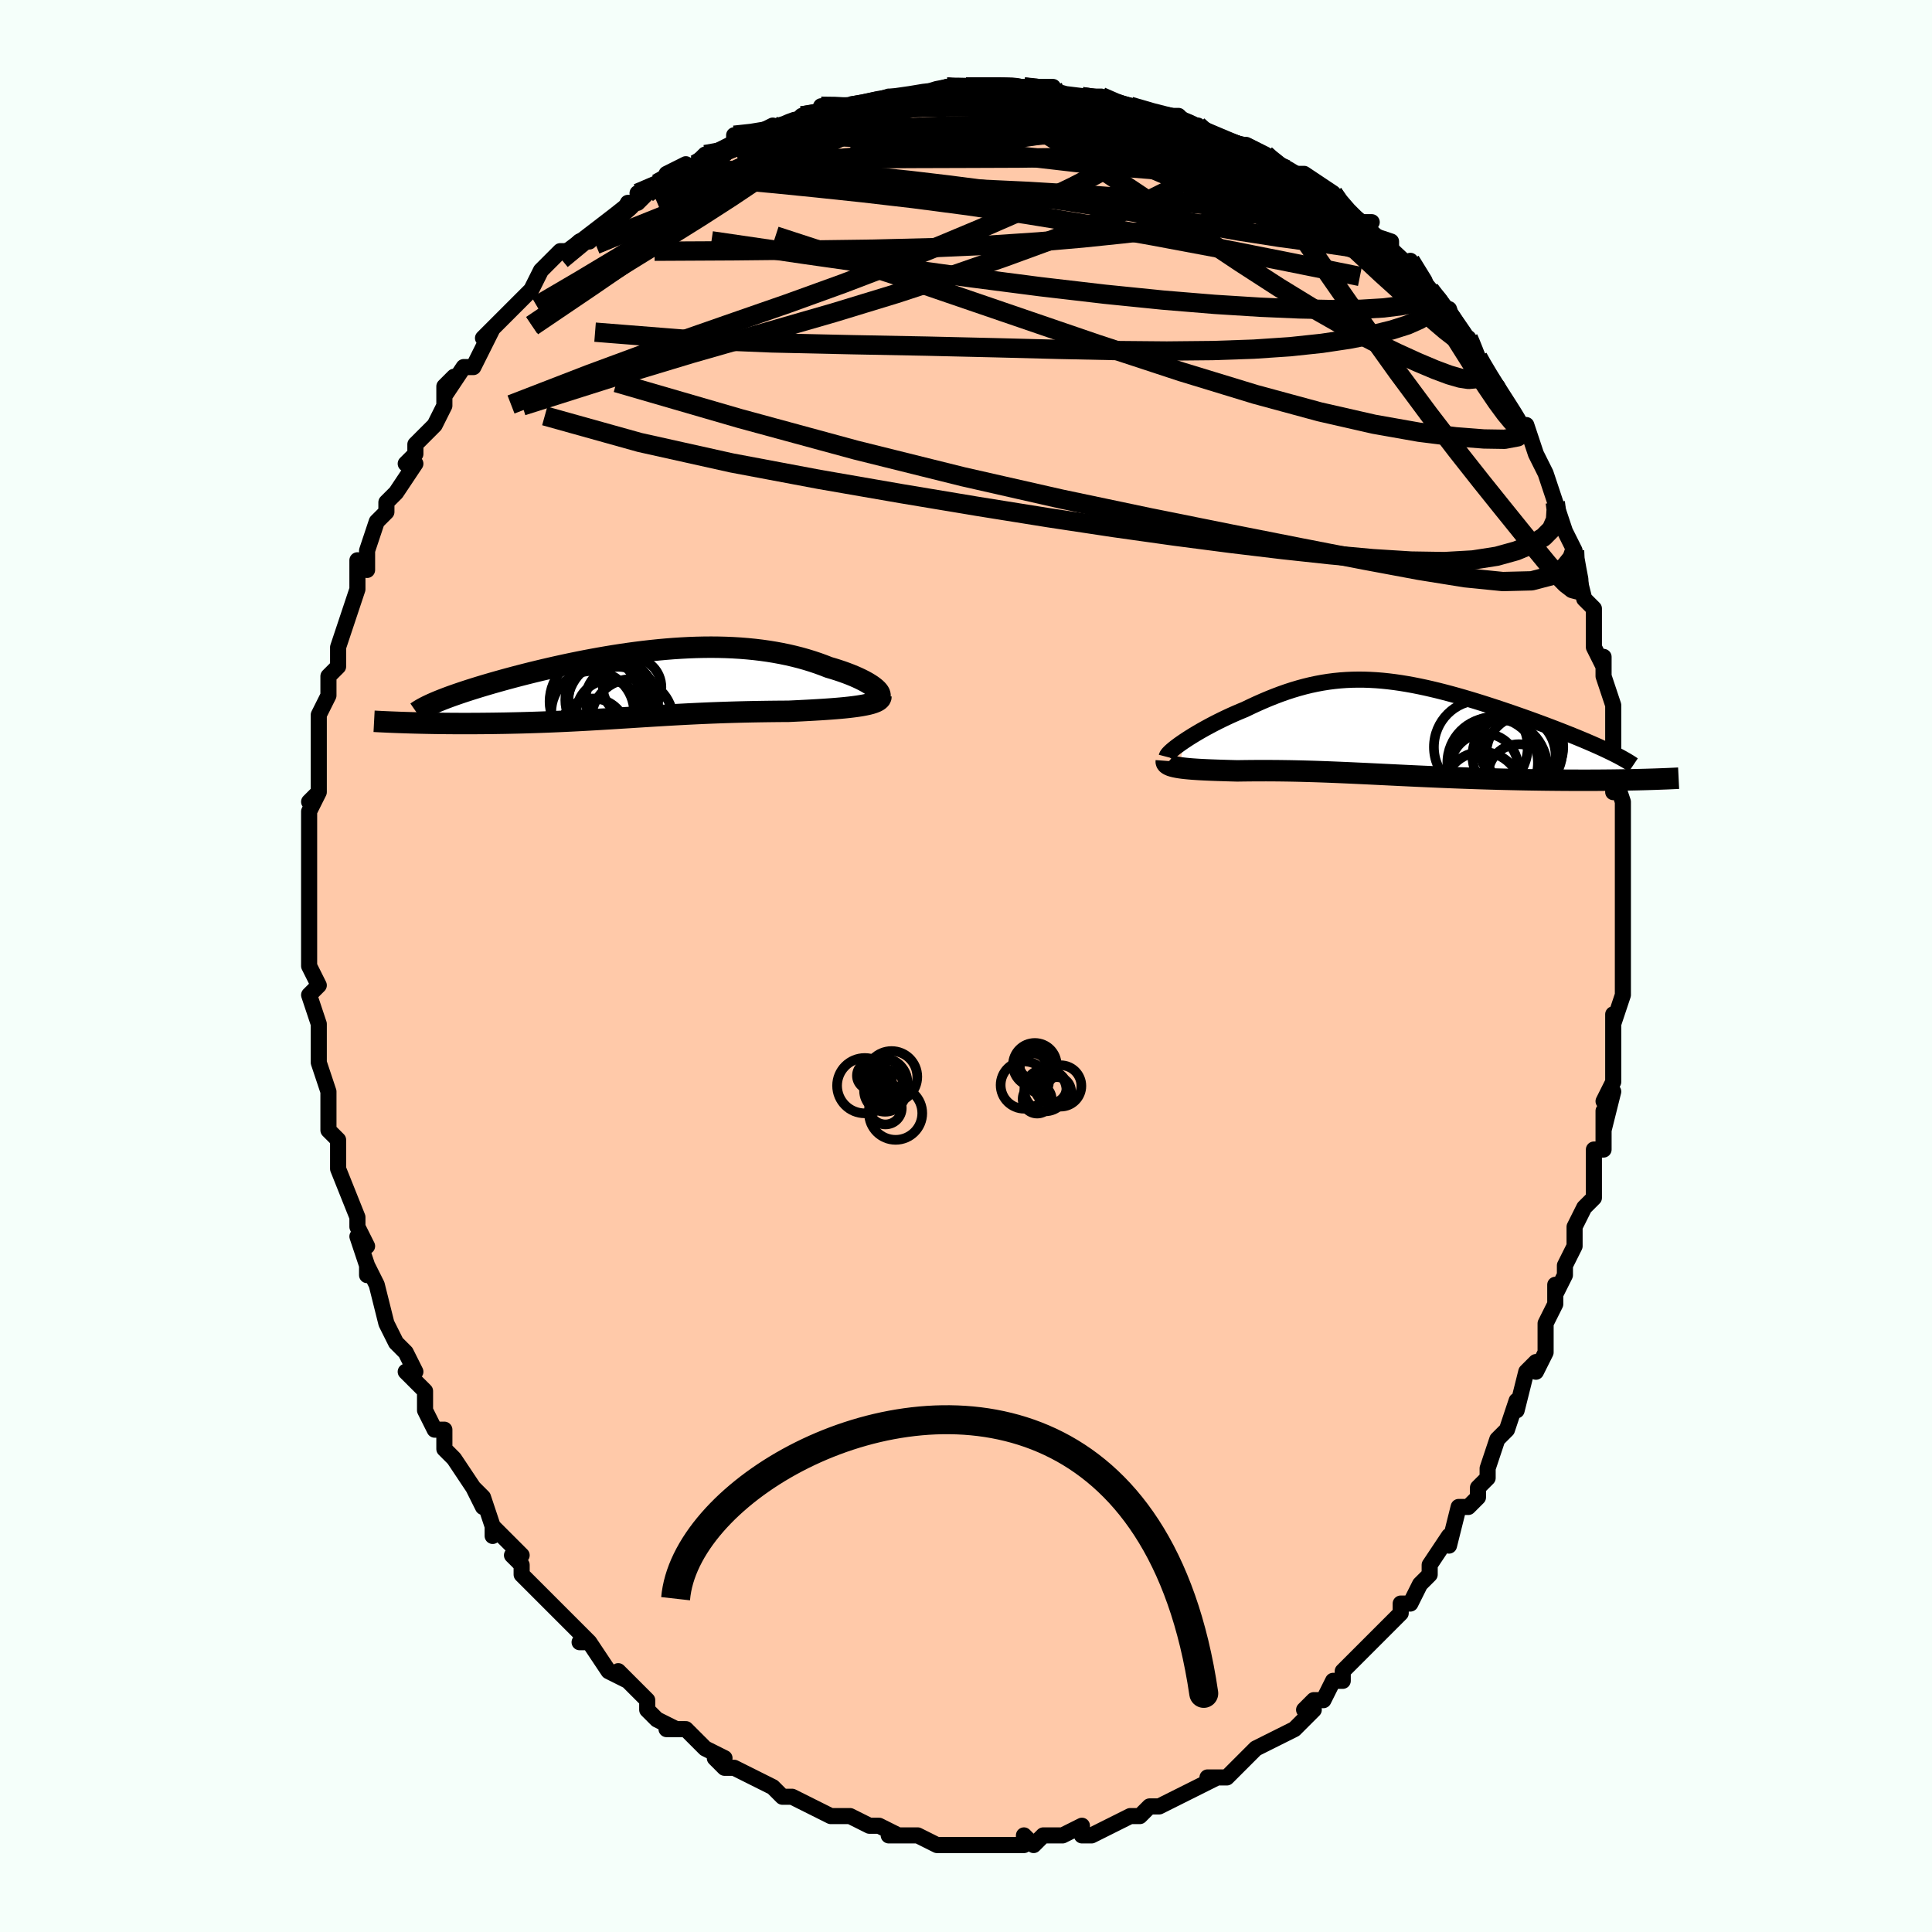 <svg viewBox="-100 -100 200 200" xmlns="http://www.w3.org/2000/svg" width="400" height="400" id="face-svg"><defs><clipPath id="leftEyeClipPath"><polyline points="24.471,0.626,24.313,0.475,24.124,0.32,23.907,0.162,23.662,0.002,23.391,-0.16,23.094,-0.322,22.773,-0.484,22.429,-0.646,22.063,-0.806,21.676,-0.964,21.269,-1.12,20.843,-1.273,20.399,-1.422,19.938,-1.567,19.461,-1.707,18.906,-1.924,18.333,-2.132,17.742,-2.33,17.135,-2.517,16.511,-2.693,15.872,-2.856,15.218,-3.007,14.551,-3.145,13.87,-3.27,13.178,-3.382,12.474,-3.481,11.759,-3.566,11.034,-3.637,10.3,-3.696,9.557,-3.741,8.807,-3.773,8.05,-3.792,7.287,-3.799,6.519,-3.793,5.747,-3.776,4.971,-3.747,4.192,-3.706,3.412,-3.656,2.631,-3.594,1.85,-3.523,1.069,-3.443,0.291,-3.354,-0.486,-3.257,-1.259,-3.152,-2.027,-3.041,-2.791,-2.922,-3.548,-2.797,-4.299,-2.667,-5.042,-2.532,-5.777,-2.393,-6.503,-2.249,-7.218,-2.103,-7.923,-1.953,-8.616,-1.801,-9.298,-1.647,-9.966,-1.492,-10.621,-1.336,-11.262,-1.18,-11.888,-1.023,-12.498,-0.867,-13.094,-0.711,-13.672,-0.556,-14.235,-0.402,-14.78,-0.25,-15.308,-0.1,-15.82,0.049,-16.317,0.196,-16.8,0.343,-17.268,0.488,-17.72,0.631,-18.157,0.773,-18.578,0.913,-18.982,1.051,-19.371,1.187,-19.742,1.32,-20.098,1.452,-20.436,1.582,-20.758,1.709,-21.063,1.833,-23.765,4.03,-23.326,4.042,-22.879,4.053,-22.422,4.063,-21.956,4.072,-21.482,4.081,-21,4.088,-20.509,4.094,-20.011,4.099,-19.506,4.103,-18.994,4.106,-18.476,4.107,-17.951,4.107,-17.421,4.106,-16.885,4.103,-16.342,4.099,-15.79,4.093,-15.23,4.087,-14.661,4.078,-14.086,4.069,-13.504,4.057,-12.917,4.044,-12.324,4.03,-11.727,4.013,-11.126,3.994,-10.522,3.974,-9.915,3.952,-9.304,3.928,-8.692,3.902,-8.077,3.875,-7.461,3.846,-6.843,3.815,-6.224,3.783,-5.603,3.749,-4.981,3.714,-4.358,3.678,-3.733,3.64,-3.107,3.602,-2.479,3.563,-1.85,3.523,-1.218,3.484,-0.584,3.443,0.052,3.403,0.691,3.363,1.334,3.323,1.98,3.284,2.63,3.245,3.284,3.208,3.944,3.171,4.608,3.136,5.278,3.102,5.953,3.069,6.635,3.039,7.322,3.01,8.017,2.984,8.718,2.959,9.426,2.937,10.14,2.917,10.861,2.899,11.588,2.884,12.321,2.871,13.06,2.86,13.803,2.851,14.55,2.844,15.3,2.84,15.876,2.813,16.447,2.785,17.012,2.756,17.57,2.727,18.119,2.695,18.66,2.663,19.19,2.628,19.708,2.591,20.212,2.552,20.702,2.51,21.175,2.465,21.629,2.416,22.063,2.363,22.475,2.307,22.862,2.245"></polyline></clipPath><clipPath id="rightEyeClipPath"><polyline points="-21.605,1.345,-21.281,1.13,-20.937,0.909,-20.575,0.685,-20.196,0.458,-19.802,0.229,-19.394,-0.001,-18.973,-0.23,-18.541,-0.459,-18.098,-0.686,-17.645,-0.91,-17.184,-1.131,-16.715,-1.349,-16.238,-1.561,-15.755,-1.768,-15.266,-1.97,-14.643,-2.27,-14.02,-2.559,-13.397,-2.834,-12.776,-3.097,-12.155,-3.344,-11.537,-3.577,-10.919,-3.794,-10.303,-3.994,-9.688,-4.177,-9.074,-4.344,-8.46,-4.493,-7.847,-4.624,-7.234,-4.738,-6.621,-4.835,-6.007,-4.913,-5.392,-4.975,-4.775,-5.019,-4.158,-5.046,-3.538,-5.057,-2.916,-5.052,-2.292,-5.03,-1.665,-4.994,-1.036,-4.943,-0.404,-4.877,0.231,-4.798,0.868,-4.706,1.508,-4.601,2.15,-4.485,2.794,-4.357,3.44,-4.22,4.087,-4.072,4.736,-3.916,5.385,-3.751,6.034,-3.579,6.683,-3.4,7.331,-3.215,7.977,-3.025,8.621,-2.83,9.261,-2.631,9.897,-2.428,10.529,-2.223,11.154,-2.017,11.773,-1.808,12.384,-1.6,12.986,-1.39,13.579,-1.182,14.161,-0.974,14.731,-0.767,15.288,-0.562,15.832,-0.36,16.364,-0.159,16.886,0.041,17.398,0.239,17.898,0.436,18.388,0.631,18.865,0.824,19.329,1.014,19.781,1.202,20.218,1.388,20.642,1.57,21.051,1.75,21.445,1.927,21.824,2.1,22.188,2.271,25.234,5.304,24.726,5.314,24.207,5.324,23.676,5.333,23.134,5.341,22.58,5.348,22.017,5.353,21.443,5.358,20.859,5.361,20.267,5.363,19.665,5.363,19.055,5.362,18.437,5.36,17.812,5.357,17.18,5.352,16.539,5.346,15.887,5.339,15.225,5.33,14.553,5.32,13.873,5.309,13.186,5.296,12.492,5.281,11.793,5.265,11.088,5.248,10.38,5.229,9.669,5.208,8.956,5.186,8.241,5.162,7.525,5.137,6.809,5.111,6.094,5.084,5.38,5.055,4.668,5.025,3.958,4.994,3.251,4.963,2.547,4.931,1.846,4.898,1.15,4.865,0.457,4.832,-0.231,4.798,-0.914,4.765,-1.593,4.732,-2.267,4.699,-2.936,4.667,-3.6,4.636,-4.26,4.605,-4.915,4.576,-5.565,4.548,-6.211,4.522,-6.852,4.497,-7.489,4.474,-8.122,4.453,-8.752,4.435,-9.378,4.418,-10,4.403,-10.619,4.391,-11.236,4.382,-11.849,4.374,-12.459,4.37,-13.067,4.367,-13.671,4.368,-14.273,4.37,-14.871,4.375,-15.465,4.382,-16.056,4.391,-16.531,4.378,-16.999,4.365,-17.458,4.351,-17.908,4.337,-18.348,4.322,-18.777,4.306,-19.195,4.288,-19.6,4.269,-19.992,4.248,-20.369,4.224,-20.731,4.199,-21.077,4.17,-21.404,4.138,-21.713,4.103,-22.001,4.064"></polyline></clipPath><filter id="fuzzy"><feTurbulence id="turbulence" baseFrequency="0.05" numOctaves="3" type="noise" result="noise"></feTurbulence><feDisplacementMap in="SourceGraphic" in2="noise" scale="2"></feDisplacementMap></filter><linearGradient id="rainbowGradient" x1="0%" y1="0%" x2="100%" y2="0%"><stop offset="0%" style="stop-color: rgb(185, 55, 55);  stop-opacity: 1"></stop><stop offset="50%" style="stop-color: rgb(185, 55, 55);  stop-opacity: 1"></stop><stop offset="100%" style="stop-color: rgb(185, 55, 55);  stop-opacity: 1"></stop></linearGradient></defs><title>That&#39;s an ugly face</title><desc>CREATED BY XUAN TANG, MORE INFO AT TXSTC55.GITHUB.IO</desc><rect x="-100" y="-100" width="100%" height="100%" opacity="1" fill="rgb(245, 255, 250)"></rect><polyline id="faceContour" points="68,2,68,1,68,3,67,6,67,5,67,6,67,10,67,12,66,14,67,13,66,17,66,15,66,19,65,19,65,20,65,21,65,24,64,25,63,27,63,28,63,29,62,31,62,32,61,34,61,33,61,35,60,37,60,40,59,42,59,41,58,42,57,46,57,46,57,45,56,48,55,49,54,52,54,52,54,53,53,54,53,55,52,56,51,56,50,60,50,59,50,59,48,62,48,63,47,64,46,66,45,66,45,67,43,69,43,69,43,69,41,71,42,70,39,73,39,74,38,74,37,76,36,76,35,77,36,77,35,78,34,79,32,80,32,80,30,81,29,82,30,81,28,83,27,84,25,84,25,84,26,84,24,85,22,86,22,86,20,87,19,87,18,88,17,88,17,88,17,88,15,89,15,89,13,90,12,90,12,89,10,90,10,90,8,90,7,91,6,90,6,91,3,91,2,91,1,91,3,91,0,91,-1,91,0,91,-3,91,-5,90,-6,90,-6,90,-8,90,-7,90,-9,89,-10,89,-10,89,-12,88,-14,88,-14,88,-14,88,-16,87,-16,87,-18,86,-19,86,-20,85,-20,85,-22,84,-22,84,-24,83,-25,83,-26,82,-25,82,-27,81,-28,80,-29,79,-31,79,-30,79,-32,78,-33,77,-33,76,-34,75,-36,73,-35,74,-37,73,-37,73,-39,70,-40,70,-39,70,-42,67,-42,67,-43,66,-42,67,-43,66,-46,63,-46,62,-47,61,-46,61,-49,58,-49,59,-49,58,-50,55,-51,54,-50,56,-51,54,-51,54,-53,51,-54,50,-54,48,-55,48,-56,46,-56,44,-58,42,-57,42,-58,40,-59,39,-59,39,-60,37,-60,37,-60,37,-61,33,-62,31,-62,32,-62,31,-63,28,-62,29,-63,27,-63,26,-65,21,-65,21,-65,20,-65,18,-66,17,-66,15,-66,15,-66,16,-66,13,-67,10,-67,10,-67,9,-67,6,-67,6,-68,3,-67,2,-68,0,-68,-1,-68,0,-68,-3,-68,-6,-68,-7,-68,-7,-68,-9,-68,-10,-68,-11,-68,-12,-68,-12,-68,-16,-67,-18,-68,-17,-67,-18,-67,-19,-67,-22,-67,-24,-67,-24,-67,-24,-67,-26,-66,-28,-66,-30,-65,-31,-65,-33,-65,-33,-65,-33,-64,-36,-63,-39,-63,-39,-63,-41,-63,-42,-62,-41,-62,-43,-61,-46,-61,-46,-60,-47,-60,-48,-59,-49,-57,-52,-58,-52,-57,-53,-57,-54,-56,-55,-55,-56,-54,-58,-54,-60,-53,-61,-54,-59,-52,-62,-51,-62,-50,-64,-49,-66,-50,-65,-48,-67,-48,-67,-47,-68,-46,-69,-45,-70,-44,-72,-42,-74,-41,-74,-41,-74,-40,-75,-39,-75,-37,-77,-37,-77,-36,-77,-35,-79,-34,-79,-33,-80,-34,-80,-32,-81,-29,-83,-31,-82,-27,-83,-28,-83,-27,-84,-25,-84,-24,-85,-24,-86,-22,-86,-20,-87,-20,-86,-18,-87,-17,-88,-15,-88,-15,-89,-13,-89,-12,-89,-12,-89,-11,-89,-8,-90,-8,-90,-5,-90,-6,-90,-5,-90,-2,-91,-2,-91,0,-91,1,-91,0,-91,3,-91,5,-91,5,-91,6,-91,7,-91,9,-91,9,-90,9,-90,13,-90,12,-90,14,-90,16,-89,17,-89,16,-89,17,-89,20,-88,21,-88,22,-88,23,-87,24,-87,25,-86,25,-86,27,-85,28,-85,29,-85,31,-84,31,-84,32,-83,34,-82,34,-82,35,-82,38,-80,38,-80,38,-80,39,-78,40,-77,42,-77,41,-76,44,-75,44,-75,44,-74,46,-72,46,-73,48,-70,49,-69,49,-68,50,-68,50,-68,51,-65,52,-65,52,-65,53,-63,53,-63,54,-61,56,-58,55,-60,56,-58,57,-56,58,-56,59,-53,59,-53,59,-53,60,-51,61,-48,61,-48,62,-45,62,-45,63,-43,63,-42,63,-42,64,-38,65,-37,65,-36,65,-34,65,-35,65,-33,66,-31,66,-32,66,-30,67,-27,67,-26,67,-25,67,-23,67,-23,67,-18,67,-20,68,-17,68,-15,68,-14,68,-13,68,-12,68,-10,68,-9,68,-6,68,-8,68,-4,68,-3,68,-2,68,2,68,1" fill="#ffc9a9" stroke="black" stroke-width="1.667" stroke-linejoin="round" filter="url(#fuzzy)"></polyline><g transform="translate(44.139 -24.59)"><polyline id="rightCountour" points="-21.605,1.345,-21.281,1.13,-20.937,0.909,-20.575,0.685,-20.196,0.458,-19.802,0.229,-19.394,-0.001,-18.973,-0.23,-18.541,-0.459,-18.098,-0.686,-17.645,-0.91,-17.184,-1.131,-16.715,-1.349,-16.238,-1.561,-15.755,-1.768,-15.266,-1.97,-14.643,-2.27,-14.02,-2.559,-13.397,-2.834,-12.776,-3.097,-12.155,-3.344,-11.537,-3.577,-10.919,-3.794,-10.303,-3.994,-9.688,-4.177,-9.074,-4.344,-8.46,-4.493,-7.847,-4.624,-7.234,-4.738,-6.621,-4.835,-6.007,-4.913,-5.392,-4.975,-4.775,-5.019,-4.158,-5.046,-3.538,-5.057,-2.916,-5.052,-2.292,-5.03,-1.665,-4.994,-1.036,-4.943,-0.404,-4.877,0.231,-4.798,0.868,-4.706,1.508,-4.601,2.15,-4.485,2.794,-4.357,3.44,-4.22,4.087,-4.072,4.736,-3.916,5.385,-3.751,6.034,-3.579,6.683,-3.4,7.331,-3.215,7.977,-3.025,8.621,-2.83,9.261,-2.631,9.897,-2.428,10.529,-2.223,11.154,-2.017,11.773,-1.808,12.384,-1.6,12.986,-1.39,13.579,-1.182,14.161,-0.974,14.731,-0.767,15.288,-0.562,15.832,-0.36,16.364,-0.159,16.886,0.041,17.398,0.239,17.898,0.436,18.388,0.631,18.865,0.824,19.329,1.014,19.781,1.202,20.218,1.388,20.642,1.57,21.051,1.75,21.445,1.927,21.824,2.1,22.188,2.271,25.234,5.304,24.726,5.314,24.207,5.324,23.676,5.333,23.134,5.341,22.58,5.348,22.017,5.353,21.443,5.358,20.859,5.361,20.267,5.363,19.665,5.363,19.055,5.362,18.437,5.36,17.812,5.357,17.18,5.352,16.539,5.346,15.887,5.339,15.225,5.33,14.553,5.32,13.873,5.309,13.186,5.296,12.492,5.281,11.793,5.265,11.088,5.248,10.38,5.229,9.669,5.208,8.956,5.186,8.241,5.162,7.525,5.137,6.809,5.111,6.094,5.084,5.38,5.055,4.668,5.025,3.958,4.994,3.251,4.963,2.547,4.931,1.846,4.898,1.15,4.865,0.457,4.832,-0.231,4.798,-0.914,4.765,-1.593,4.732,-2.267,4.699,-2.936,4.667,-3.6,4.636,-4.26,4.605,-4.915,4.576,-5.565,4.548,-6.211,4.522,-6.852,4.497,-7.489,4.474,-8.122,4.453,-8.752,4.435,-9.378,4.418,-10,4.403,-10.619,4.391,-11.236,4.382,-11.849,4.374,-12.459,4.37,-13.067,4.367,-13.671,4.368,-14.273,4.37,-14.871,4.375,-15.465,4.382,-16.056,4.391,-16.531,4.378,-16.999,4.365,-17.458,4.351,-17.908,4.337,-18.348,4.322,-18.777,4.306,-19.195,4.288,-19.6,4.269,-19.992,4.248,-20.369,4.224,-20.731,4.199,-21.077,4.17,-21.404,4.138,-21.713,4.103,-22.001,4.064" fill="white" stroke="white" stroke-width="0" stroke-linejoin="round" filter="url(#fuzzy)"></polyline></g><g transform="translate(-33.672 -29.206)"><polyline id="leftCountour" points="24.471,0.626,24.313,0.475,24.124,0.32,23.907,0.162,23.662,0.002,23.391,-0.16,23.094,-0.322,22.773,-0.484,22.429,-0.646,22.063,-0.806,21.676,-0.964,21.269,-1.12,20.843,-1.273,20.399,-1.422,19.938,-1.567,19.461,-1.707,18.906,-1.924,18.333,-2.132,17.742,-2.33,17.135,-2.517,16.511,-2.693,15.872,-2.856,15.218,-3.007,14.551,-3.145,13.87,-3.27,13.178,-3.382,12.474,-3.481,11.759,-3.566,11.034,-3.637,10.3,-3.696,9.557,-3.741,8.807,-3.773,8.05,-3.792,7.287,-3.799,6.519,-3.793,5.747,-3.776,4.971,-3.747,4.192,-3.706,3.412,-3.656,2.631,-3.594,1.85,-3.523,1.069,-3.443,0.291,-3.354,-0.486,-3.257,-1.259,-3.152,-2.027,-3.041,-2.791,-2.922,-3.548,-2.797,-4.299,-2.667,-5.042,-2.532,-5.777,-2.393,-6.503,-2.249,-7.218,-2.103,-7.923,-1.953,-8.616,-1.801,-9.298,-1.647,-9.966,-1.492,-10.621,-1.336,-11.262,-1.18,-11.888,-1.023,-12.498,-0.867,-13.094,-0.711,-13.672,-0.556,-14.235,-0.402,-14.78,-0.25,-15.308,-0.1,-15.82,0.049,-16.317,0.196,-16.8,0.343,-17.268,0.488,-17.72,0.631,-18.157,0.773,-18.578,0.913,-18.982,1.051,-19.371,1.187,-19.742,1.32,-20.098,1.452,-20.436,1.582,-20.758,1.709,-21.063,1.833,-23.765,4.03,-23.326,4.042,-22.879,4.053,-22.422,4.063,-21.956,4.072,-21.482,4.081,-21,4.088,-20.509,4.094,-20.011,4.099,-19.506,4.103,-18.994,4.106,-18.476,4.107,-17.951,4.107,-17.421,4.106,-16.885,4.103,-16.342,4.099,-15.79,4.093,-15.23,4.087,-14.661,4.078,-14.086,4.069,-13.504,4.057,-12.917,4.044,-12.324,4.03,-11.727,4.013,-11.126,3.994,-10.522,3.974,-9.915,3.952,-9.304,3.928,-8.692,3.902,-8.077,3.875,-7.461,3.846,-6.843,3.815,-6.224,3.783,-5.603,3.749,-4.981,3.714,-4.358,3.678,-3.733,3.64,-3.107,3.602,-2.479,3.563,-1.85,3.523,-1.218,3.484,-0.584,3.443,0.052,3.403,0.691,3.363,1.334,3.323,1.98,3.284,2.63,3.245,3.284,3.208,3.944,3.171,4.608,3.136,5.278,3.102,5.953,3.069,6.635,3.039,7.322,3.01,8.017,2.984,8.718,2.959,9.426,2.937,10.14,2.917,10.861,2.899,11.588,2.884,12.321,2.871,13.06,2.86,13.803,2.851,14.55,2.844,15.3,2.84,15.876,2.813,16.447,2.785,17.012,2.756,17.57,2.727,18.119,2.695,18.66,2.663,19.19,2.628,19.708,2.591,20.212,2.552,20.702,2.51,21.175,2.465,21.629,2.416,22.063,2.363,22.475,2.307,22.862,2.245" fill="white" stroke="white" stroke-width="0" stroke-linejoin="round" filter="url(#fuzzy)"></polyline></g><g transform="translate(44.139 -24.59)"><polyline id="rightUpper" points="-23.371,2.934,-23.347,2.843,-23.283,2.733,-23.181,2.605,-23.044,2.461,-22.874,2.303,-22.674,2.131,-22.445,1.949,-22.189,1.756,-21.909,1.554,-21.605,1.345,-21.281,1.13,-20.937,0.909,-20.575,0.685,-20.196,0.458,-19.802,0.229,-19.394,-0.001,-18.973,-0.23,-18.541,-0.459,-18.098,-0.686,-17.645,-0.91,-17.184,-1.131,-16.715,-1.349,-16.238,-1.561,-15.755,-1.768,-15.266,-1.97,-14.643,-2.27,-14.02,-2.559,-13.397,-2.834,-12.776,-3.097,-12.155,-3.344,-11.537,-3.577,-10.919,-3.794,-10.303,-3.994,-9.688,-4.177,-9.074,-4.344,-8.46,-4.493,-7.847,-4.624,-7.234,-4.738,-6.621,-4.835,-6.007,-4.913,-5.392,-4.975,-4.775,-5.019,-4.158,-5.046,-3.538,-5.057,-2.916,-5.052,-2.292,-5.03,-1.665,-4.994,-1.036,-4.943,-0.404,-4.877,0.231,-4.798,0.868,-4.706,1.508,-4.601,2.15,-4.485,2.794,-4.357,3.44,-4.22,4.087,-4.072,4.736,-3.916,5.385,-3.751,6.034,-3.579,6.683,-3.4,7.331,-3.215,7.977,-3.025,8.621,-2.83,9.261,-2.631,9.897,-2.428,10.529,-2.223,11.154,-2.017,11.773,-1.808,12.384,-1.6,12.986,-1.39,13.579,-1.182,14.161,-0.974,14.731,-0.767,15.288,-0.562,15.832,-0.36,16.364,-0.159,16.886,0.041,17.398,0.239,17.898,0.436,18.388,0.631,18.865,0.824,19.329,1.014,19.781,1.202,20.218,1.388,20.642,1.57,21.051,1.75,21.445,1.927,21.824,2.1,22.188,2.271,22.536,2.438,22.868,2.601,23.183,2.762,23.483,2.918,23.766,3.072,24.033,3.222,24.284,3.368,24.519,3.511,24.738,3.651,24.942,3.788" fill="none" stroke="black" stroke-width="1.667" stroke-linejoin="round" filter="url(#fuzzy)"></polyline><polyline id="rightLower" points="-23.402,3.357,-23.41,3.461,-23.38,3.556,-23.314,3.643,-23.214,3.722,-23.081,3.794,-22.919,3.859,-22.728,3.918,-22.51,3.972,-22.267,4.02,-22.001,4.064,-21.713,4.103,-21.404,4.138,-21.077,4.17,-20.731,4.199,-20.369,4.224,-19.992,4.248,-19.6,4.269,-19.195,4.288,-18.777,4.306,-18.348,4.322,-17.908,4.337,-17.458,4.351,-16.999,4.365,-16.531,4.378,-16.056,4.391,-15.465,4.382,-14.871,4.375,-14.273,4.37,-13.671,4.368,-13.067,4.367,-12.459,4.37,-11.849,4.374,-11.236,4.382,-10.619,4.391,-10,4.403,-9.378,4.418,-8.752,4.435,-8.122,4.453,-7.489,4.474,-6.852,4.497,-6.211,4.522,-5.565,4.548,-4.915,4.576,-4.26,4.605,-3.6,4.636,-2.936,4.667,-2.267,4.699,-1.593,4.732,-0.914,4.765,-0.231,4.798,0.457,4.832,1.15,4.865,1.846,4.898,2.547,4.931,3.251,4.963,3.958,4.994,4.668,5.025,5.38,5.055,6.094,5.084,6.809,5.111,7.525,5.137,8.241,5.162,8.956,5.186,9.669,5.208,10.38,5.229,11.088,5.248,11.793,5.265,12.492,5.281,13.186,5.296,13.873,5.309,14.553,5.32,15.225,5.33,15.887,5.339,16.539,5.346,17.18,5.352,17.812,5.357,18.437,5.36,19.055,5.362,19.665,5.363,20.267,5.363,20.859,5.361,21.443,5.358,22.017,5.353,22.58,5.348,23.134,5.341,23.676,5.333,24.207,5.324,24.726,5.314,25.234,5.304,25.729,5.292,26.213,5.279,26.684,5.265,27.142,5.251,27.588,5.235,28.022,5.219,28.442,5.203,28.851,5.185,29.247,5.167,29.631,5.148" fill="none" stroke="black" stroke-width="2.222" stroke-linejoin="round" filter="url(#fuzzy)"></polyline><!--[--><circle r="4.033" cx="9.299" cy="6.458" stroke="black" fill="none" stroke-width="1" filter="url(#fuzzy)" clip-path="url(#rightEyeClipPath)"></circle><circle r="4.307" cx="12.591" cy="2.831" stroke="black" fill="none" stroke-width="1" filter="url(#fuzzy)" clip-path="url(#rightEyeClipPath)"></circle><circle r="3.495" cx="9.51" cy="4.022" stroke="black" fill="none" stroke-width="1" filter="url(#fuzzy)" clip-path="url(#rightEyeClipPath)"></circle><circle r="3.913" cx="13.648" cy="2.558" stroke="black" fill="none" stroke-width="1" filter="url(#fuzzy)" clip-path="url(#rightEyeClipPath)"></circle><circle r="4.733" cx="10.697" cy="3.495" stroke="black" fill="none" stroke-width="1" filter="url(#fuzzy)" clip-path="url(#rightEyeClipPath)"></circle><circle r="4.329" cx="13.36" cy="1.924" stroke="black" fill="none" stroke-width="1" filter="url(#fuzzy)" clip-path="url(#rightEyeClipPath)"></circle><circle r="4.688" cx="10.378" cy="3.556" stroke="black" fill="none" stroke-width="1" filter="url(#fuzzy)" clip-path="url(#rightEyeClipPath)"></circle><circle r="4.982" cx="11.043" cy="4.085" stroke="black" fill="none" stroke-width="1" filter="url(#fuzzy)" clip-path="url(#rightEyeClipPath)"></circle><circle r="4.856" cx="9.155" cy="1.926" stroke="black" fill="none" stroke-width="1" filter="url(#fuzzy)" clip-path="url(#rightEyeClipPath)"></circle><circle r="3.182" cx="13.086" cy="4.813" stroke="black" fill="none" stroke-width="1" filter="url(#fuzzy)" clip-path="url(#rightEyeClipPath)"></circle><!--]--></g><g transform="translate(-33.672 -29.206)"><polyline id="leftUpper" points="24.059,1.688,24.287,1.636,24.469,1.568,24.607,1.487,24.702,1.392,24.756,1.286,24.771,1.17,24.749,1.045,24.69,0.912,24.597,0.772,24.471,0.626,24.313,0.475,24.124,0.32,23.907,0.162,23.662,0.002,23.391,-0.16,23.094,-0.322,22.773,-0.484,22.429,-0.646,22.063,-0.806,21.676,-0.964,21.269,-1.12,20.843,-1.273,20.399,-1.422,19.938,-1.567,19.461,-1.707,18.906,-1.924,18.333,-2.132,17.742,-2.33,17.135,-2.517,16.511,-2.693,15.872,-2.856,15.218,-3.007,14.551,-3.145,13.87,-3.27,13.178,-3.382,12.474,-3.481,11.759,-3.566,11.034,-3.637,10.3,-3.696,9.557,-3.741,8.807,-3.773,8.05,-3.792,7.287,-3.799,6.519,-3.793,5.747,-3.776,4.971,-3.747,4.192,-3.706,3.412,-3.656,2.631,-3.594,1.85,-3.523,1.069,-3.443,0.291,-3.354,-0.486,-3.257,-1.259,-3.152,-2.027,-3.041,-2.791,-2.922,-3.548,-2.797,-4.299,-2.667,-5.042,-2.532,-5.777,-2.393,-6.503,-2.249,-7.218,-2.103,-7.923,-1.953,-8.616,-1.801,-9.298,-1.647,-9.966,-1.492,-10.621,-1.336,-11.262,-1.18,-11.888,-1.023,-12.498,-0.867,-13.094,-0.711,-13.672,-0.556,-14.235,-0.402,-14.78,-0.25,-15.308,-0.1,-15.82,0.049,-16.317,0.196,-16.8,0.343,-17.268,0.488,-17.72,0.631,-18.157,0.773,-18.578,0.913,-18.982,1.051,-19.371,1.187,-19.742,1.32,-20.098,1.452,-20.436,1.582,-20.758,1.709,-21.063,1.833,-21.352,1.956,-21.624,2.076,-21.879,2.193,-22.117,2.308,-22.339,2.421,-22.545,2.531,-22.735,2.639,-22.909,2.745,-23.068,2.848,-23.212,2.948" fill="none" stroke="black" stroke-width="2.222" stroke-linejoin="round" filter="url(#fuzzy)"></polyline><polyline id="leftLower" points="24.862,1.259,24.857,1.397,24.801,1.524,24.696,1.641,24.546,1.75,24.355,1.85,24.124,1.942,23.857,2.028,23.556,2.106,23.223,2.178,22.862,2.245,22.475,2.307,22.063,2.363,21.629,2.416,21.175,2.465,20.702,2.51,20.212,2.552,19.708,2.591,19.19,2.628,18.66,2.663,18.119,2.695,17.57,2.727,17.012,2.756,16.447,2.785,15.876,2.813,15.3,2.84,14.55,2.844,13.803,2.851,13.06,2.86,12.321,2.871,11.588,2.884,10.861,2.899,10.14,2.917,9.426,2.937,8.718,2.959,8.017,2.984,7.322,3.01,6.635,3.039,5.953,3.069,5.278,3.102,4.608,3.136,3.944,3.171,3.284,3.208,2.63,3.245,1.98,3.284,1.334,3.323,0.691,3.363,0.052,3.403,-0.584,3.443,-1.218,3.484,-1.85,3.523,-2.479,3.563,-3.107,3.602,-3.733,3.64,-4.358,3.678,-4.981,3.714,-5.603,3.749,-6.224,3.783,-6.843,3.815,-7.461,3.846,-8.077,3.875,-8.692,3.902,-9.304,3.928,-9.915,3.952,-10.522,3.974,-11.126,3.994,-11.727,4.013,-12.324,4.03,-12.917,4.044,-13.504,4.057,-14.086,4.069,-14.661,4.078,-15.23,4.087,-15.79,4.093,-16.342,4.099,-16.885,4.103,-17.421,4.106,-17.951,4.107,-18.476,4.107,-18.994,4.106,-19.506,4.103,-20.011,4.099,-20.509,4.094,-21,4.088,-21.482,4.081,-21.956,4.072,-22.422,4.063,-22.879,4.053,-23.326,4.042,-23.765,4.03,-24.193,4.017,-24.612,4.003,-25.021,3.989,-25.42,3.974,-25.809,3.959,-26.188,3.943,-26.556,3.926,-26.915,3.909,-27.264,3.892,-27.603,3.874" fill="none" stroke="black" stroke-width="2.222" stroke-linejoin="round" filter="url(#fuzzy)"></polyline><!--[--><circle r="4.697" cx="-2.895" cy="2.194" stroke="black" fill="none" stroke-width="1" filter="url(#fuzzy)" clip-path="url(#leftEyeClipPath)"></circle><circle r="4.741" cx="-4.693" cy="1.826" stroke="black" fill="none" stroke-width="1" filter="url(#fuzzy)" clip-path="url(#leftEyeClipPath)"></circle><circle r="4.286" cx="-4.977" cy="2.943" stroke="black" fill="none" stroke-width="1" filter="url(#fuzzy)" clip-path="url(#leftEyeClipPath)"></circle><circle r="4.186" cx="-3.621" cy="1.676" stroke="black" fill="none" stroke-width="1" filter="url(#fuzzy)" clip-path="url(#leftEyeClipPath)"></circle><circle r="3.027" cx="-0.888" cy="0.346" stroke="black" fill="none" stroke-width="1" filter="url(#fuzzy)" clip-path="url(#leftEyeClipPath)"></circle><circle r="3.359" cx="-3.301" cy="2.99" stroke="black" fill="none" stroke-width="1" filter="url(#fuzzy)" clip-path="url(#leftEyeClipPath)"></circle><circle r="4.238" cx="-0.889" cy="3.73" stroke="black" fill="none" stroke-width="1" filter="url(#fuzzy)" clip-path="url(#leftEyeClipPath)"></circle><circle r="3.392" cx="-2.323" cy="1.622" stroke="black" fill="none" stroke-width="1" filter="url(#fuzzy)" clip-path="url(#leftEyeClipPath)"></circle><circle r="3.492" cx="-4.936" cy="5.006" stroke="black" fill="none" stroke-width="1" filter="url(#fuzzy)" clip-path="url(#leftEyeClipPath)"></circle><circle r="4.459" cx="-3.019" cy="1.679" stroke="black" fill="none" stroke-width="1" filter="url(#fuzzy)" clip-path="url(#leftEyeClipPath)"></circle><!--]--></g><g id="hairs"><!--[--><polyline points="16,-89,16.439,-88.997,16.74,-88.931,17.301,-88.779,17.923,-88.591,18.309,-88.416,18.272,-88.273,17.745,-88.167,16.71,-88.106,15.149,-88.103,13.023,-88.164,10.294,-88.293,6.944,-88.503,2.987,-88.829,-1.68,-89.318" fill="none" stroke="rgb(0, 0, 0)" stroke-width="2" stroke-linejoin="round" filter="url(#fuzzy)"></polyline><polyline points="24,-87,24.771,-86.311,25.604,-85.836,26.56,-85.46,27.505,-85.159,28.316,-84.905,28.906,-84.679,29.221,-84.492,29.231,-84.37,28.923,-84.352,28.292,-84.463,27.324,-84.716,25.954,-85.127,24.067,-85.721,21.556,-86.518,18.409,-87.497,14.563,-88.631" fill="none" stroke="rgb(0, 0, 0)" stroke-width="2" stroke-linejoin="round" filter="url(#fuzzy)"></polyline><polyline points="16,-89,17.346,-88.725,18.632,-88.277,19.43,-87.797,19.732,-87.248,19.593,-86.598,19.06,-85.84,18.164,-84.98,16.926,-84.03,15.348,-83.001,13.412,-81.889,11.086,-80.683,8.335,-79.362,5.128,-77.905,1.438,-76.299,-2.757,-74.543,-7.472,-72.65,-12.713,-70.65,-18.475,-68.566,-24.758,-66.382,-31.582,-64,-39,-61.259,-47.1,-58.126" fill="none" stroke="rgb(0, 0, 0)" stroke-width="2" stroke-linejoin="round" filter="url(#fuzzy)"></polyline><polyline points="-2,-91,-1.214,-90.858,0.419,-90.443,2.497,-89.786,5.029,-88.923,8.01,-87.875,11.337,-86.653,14.897,-85.266,18.624,-83.728,22.496,-82.058,26.498,-80.266,30.611,-78.372,34.801,-76.442,38.98,-74.648,42.871,-73.312" fill="none" stroke="rgb(0, 0, 0)" stroke-width="2" stroke-linejoin="round" filter="url(#fuzzy)"></polyline><polyline points="-5,-90,-2.989,-90.623,-1.73,-90.863,-0.759,-90.941,0.045,-90.948,0.748,-90.922,1.333,-90.872,1.715,-90.795,1.807,-90.68,1.56,-90.519,0.959,-90.305,-0.006,-90.035,-1.364,-89.709,-3.155,-89.321,-5.436,-88.857,-8.281,-88.295,-11.75,-87.633,-15.782,-87.005" fill="none" stroke="rgb(0, 0, 0)" stroke-width="2" stroke-linejoin="round" filter="url(#fuzzy)"></polyline><polyline points="-27,-84,-25.323,-84.296,-23.786,-84.831,-22.022,-85.309,-19.946,-85.657,-17.61,-85.907,-15.08,-86.118,-12.408,-86.33,-9.641,-86.544,-6.821,-86.737,-3.984,-86.885,-1.15,-86.976,1.67,-87.019,4.47,-87.032,7.237,-87.032,9.937,-87.023,12.518,-87.002,14.932,-86.972,17.173,-86.958,19.287,-86.995,21.297,-87.078" fill="none" stroke="rgb(0, 0, 0)" stroke-width="2" stroke-linejoin="round" filter="url(#fuzzy)"></polyline><polyline points="48,-70,48.549,-69.147,48.617,-68.546,48.365,-68.026,47.81,-67.473,46.929,-66.903,45.692,-66.356,44.077,-65.842,42.073,-65.35,39.666,-64.882,36.835,-64.458,33.554,-64.109,29.798,-63.857,25.547,-63.71,20.784,-63.663,15.483,-63.71,9.604,-63.834,3.106,-64.001,-4.031,-64.168,-11.793,-64.316,-20.141,-64.502,-29.034,-64.872,-38.398,-65.614" fill="none" stroke="rgb(0, 0, 0)" stroke-width="2" stroke-linejoin="round" filter="url(#fuzzy)"></polyline><polyline points="38,-80,38.973,-78.504,39.909,-77.603,40.694,-76.976,41.299,-76.465,41.718,-76.014,41.947,-75.604,41.993,-75.231,41.855,-74.905,41.507,-74.656,40.903,-74.526,39.99,-74.56,38.734,-74.79,37.125,-75.232,35.171,-75.884,32.882,-76.742,30.26,-77.801,27.289,-79.056,23.945,-80.493,20.193,-82.105,15.961,-83.908,11.151,-85.957,5.835,-88.332" fill="none" stroke="rgb(0, 0, 0)" stroke-width="2" stroke-linejoin="round" filter="url(#fuzzy)"></polyline><polyline points="-12,-89,-10.589,-89.248,-9.05,-89.585,-7.744,-89.816,-6.684,-89.967,-5.798,-90.095,-5.03,-90.222,-4.384,-90.329,-3.913,-90.382,-3.676,-90.35,-3.709,-90.221,-4.031,-89.999,-4.657,-89.697,-5.62,-89.327,-6.96,-88.884,-8.714,-88.349,-10.894,-87.691,-13.51,-86.885,-16.574,-85.946,-20.057,-84.925,-23.723,-83.895" fill="none" stroke="rgb(0, 0, 0)" stroke-width="2" stroke-linejoin="round" filter="url(#fuzzy)"></polyline><polyline points="48,-70,48.703,-69.109,49.239,-68.4,49.772,-67.722,50.323,-66.983,50.866,-66.217,51.367,-65.49,51.8,-64.83,52.151,-64.25,52.403,-63.776,52.527,-63.459,52.489,-63.359,52.261,-63.516,51.83,-63.941,51.186,-64.633,50.303,-65.598,49.137,-66.867,47.64,-68.481,45.785,-70.472,43.563,-72.879,40.961,-75.877" fill="none" stroke="rgb(0, 0, 0)" stroke-width="2" stroke-linejoin="round" filter="url(#fuzzy)"></polyline><polyline points="12,-90,13.735,-89.754,14.88,-89.412,15.467,-89.145,15.772,-88.917,15.961,-88.677,16.015,-88.405,15.82,-88.096,15.261,-87.748,14.268,-87.367,12.814,-86.962,10.898,-86.55,8.526,-86.141,5.695,-85.733,2.388,-85.311,-1.432,-84.853,-5.81,-84.352,-10.781,-83.818,-16.352,-83.271,-22.698,-82.71" fill="none" stroke="rgb(0, 0, 0)" stroke-width="2" stroke-linejoin="round" filter="url(#fuzzy)"></polyline><polyline points="28,-85,29.048,-84.758,29.868,-84.347,30.37,-83.913,30.605,-83.503,30.58,-83.151,30.265,-82.866,29.603,-82.642,28.52,-82.47,26.95,-82.35,24.863,-82.291,22.27,-82.315,19.188,-82.454,15.611,-82.736,11.491,-83.165,6.757,-83.711,1.329,-84.324,-4.867,-84.945,-11.909,-85.508" fill="none" stroke="rgb(0, 0, 0)" stroke-width="2" stroke-linejoin="round" filter="url(#fuzzy)"></polyline><polyline points="49,-68,49.684,-67.822,50.198,-67.201,50.664,-66.47,51.027,-65.86,51.244,-65.403,51.307,-65.076,51.211,-64.889,50.932,-64.901,50.429,-65.186,49.648,-65.791,48.543,-66.731,47.079,-68.007,45.226,-69.641,42.953,-71.69,40.234,-74.232,37.076,-77.297,33.47,-80.842" fill="none" stroke="rgb(0, 0, 0)" stroke-width="2" stroke-linejoin="round" filter="url(#fuzzy)"></polyline><polyline points="31,-84,31.458,-83.59,32.526,-82.735,33.857,-81.734,35.327,-80.643,36.875,-79.449,38.431,-78.149,39.944,-76.761,41.401,-75.313,42.814,-73.85,44.188,-72.424,45.51,-71.076,46.753,-69.836,47.881,-68.723,48.862,-67.758,49.673,-66.975,50.317,-66.394,50.814,-65.992,51.171,-65.697,51.318,-65.394" fill="none" stroke="rgb(0, 0, 0)" stroke-width="2" stroke-linejoin="round" filter="url(#fuzzy)"></polyline><polyline points="6,-91,7.314,-90.802,8.937,-90.204,10.819,-89.352,13.069,-88.358,15.676,-87.25,18.543,-86.015,21.569,-84.652,24.664,-83.178,27.768,-81.633,30.853,-80.073,33.915,-78.57,36.916,-77.192,39.743,-75.945,42.226,-74.768" fill="none" stroke="rgb(0, 0, 0)" stroke-width="2" stroke-linejoin="round" filter="url(#fuzzy)"></polyline><polyline points="3,-91,4.451,-90.937,5.687,-90.75,7.119,-90.433,8.776,-89.977,10.602,-89.404,12.563,-88.757,14.645,-88.078,16.819,-87.391,19.028,-86.7,21.202,-86.01,23.275,-85.336,25.212,-84.71,27.018,-84.154,28.719,-83.676,30.295,-83.272,31.628,-82.948,32.561,-82.709,33.17,-82.459" fill="none" stroke="rgb(0, 0, 0)" stroke-width="2" stroke-linejoin="round" filter="url(#fuzzy)"></polyline><polyline points="-15,-88,-14.456,-88.617,-13.573,-88.837,-12.763,-88.915,-12.018,-88.963,-11.312,-89.006,-10.696,-89.015,-10.259,-88.954,-10.064,-88.801,-10.134,-88.549,-10.469,-88.194,-11.072,-87.726,-11.97,-87.125,-13.203,-86.372,-14.806,-85.453,-16.798,-84.368,-19.196,-83.121,-22.02,-81.726,-25.293,-80.202,-29.019,-78.576,-33.219,-76.84,-38.054,-74.837" fill="none" stroke="rgb(0, 0, 0)" stroke-width="2" stroke-linejoin="round" filter="url(#fuzzy)"></polyline><polyline points="23,-87,23.811,-86.752,24.362,-86.346,24.758,-85.963,24.999,-85.642,25.008,-85.374,24.701,-85.133,24.01,-84.896,22.89,-84.653,21.313,-84.408,19.255,-84.176,16.686,-83.97,13.568,-83.804,9.846,-83.69,5.464,-83.631,0.393,-83.612,-5.337,-83.594,-11.675,-83.56,-18.725,-83.601" fill="none" stroke="rgb(0, 0, 0)" stroke-width="2" stroke-linejoin="round" filter="url(#fuzzy)"></polyline><polyline points="-24,-86,-22.234,-86.19,-20.867,-86.415,-19.734,-86.657,-18.72,-86.951,-17.823,-87.245,-17.078,-87.469,-16.516,-87.57,-16.15,-87.529,-15.978,-87.351,-15.998,-87.051,-16.213,-86.64,-16.649,-86.119,-17.344,-85.481,-18.338,-84.712,-19.663,-83.794,-21.344,-82.696,-23.405,-81.374,-25.873,-79.784,-28.77,-77.909,-32.095,-75.778,-35.818,-73.462,-39.905,-71.01,-44.446,-68.347" fill="none" stroke="rgb(0, 0, 0)" stroke-width="2" stroke-linejoin="round" filter="url(#fuzzy)"></polyline><polyline points="-34,-80,-31.77,-80.954,-29.346,-81.467,-26.629,-81.525,-23.439,-81.32,-19.723,-80.978,-15.479,-80.553,-10.724,-80.05,-5.491,-79.444,0.181,-78.702,6.246,-77.805,12.651,-76.759,19.342,-75.582,26.285,-74.281,33.453,-72.859,40.778,-71.383" fill="none" stroke="rgb(0, 0, 0)" stroke-width="2" stroke-linejoin="round" filter="url(#fuzzy)"></polyline><polyline points="0,-91,2.346,-91,3.818,-90.997,4.737,-90.977,5.355,-90.913,5.754,-90.785,5.915,-90.597,5.788,-90.374,5.327,-90.143,4.487,-89.917,3.219,-89.692,1.475,-89.46,-0.811,-89.224,-3.735,-88.982,-7.376,-88.702,-11.728,-88.334" fill="none" stroke="rgb(0, 0, 0)" stroke-width="2" stroke-linejoin="round" filter="url(#fuzzy)"></polyline><polyline points="-28,-83,-26.77,-83.717,-25.415,-84.338,-24.128,-84.986,-22.861,-85.597,-21.599,-86.111,-20.399,-86.518,-19.338,-86.84,-18.482,-87.103,-17.89,-87.309,-17.618,-87.433,-17.719,-87.428,-18.234,-87.242,-19.181,-86.832,-20.574,-86.188,-22.453,-85.346,-24.92,-84.346" fill="none" stroke="rgb(0, 0, 0)" stroke-width="2" stroke-linejoin="round" filter="url(#fuzzy)"></polyline><polyline points="63,-43,62.731,-42.228,62.001,-41.315,60.675,-40.424,58.563,-39.873,55.567,-39.799,51.676,-40.189,46.912,-40.955,41.286,-42.005,34.789,-43.271,27.399,-44.729,19.097,-46.397,9.868,-48.338,-0.299,-50.645,-11.399,-53.406,-23.391,-56.669,-36.189,-60.384" fill="none" stroke="rgb(0, 0, 0)" stroke-width="2" stroke-linejoin="round" filter="url(#fuzzy)"></polyline><polyline points="20,-88,20.989,-87.912,22.05,-87.598,23.122,-87.146,24.153,-86.652,25.123,-86.179,26.019,-85.765,26.811,-85.432,27.442,-85.194,27.844,-85.059,27.954,-85.031,27.725,-85.126,27.119,-85.373,26.09,-85.807,24.581,-86.444,22.548,-87.226" fill="none" stroke="rgb(0, 0, 0)" stroke-width="2" stroke-linejoin="round" filter="url(#fuzzy)"></polyline><polyline points="25,-86,25.427,-85.726,26.03,-85.277,26.367,-84.786,26.297,-84.2,25.767,-83.473,24.765,-82.6,23.299,-81.603,21.372,-80.506,18.975,-79.316,16.078,-78.025,12.636,-76.613,8.601,-75.061,3.942,-73.358,-1.347,-71.521,-7.246,-69.593,-13.726,-67.616,-20.772,-65.586,-28.414,-63.399,-36.749,-60.882,-45.922,-57.975" fill="none" stroke="rgb(0, 0, 0)" stroke-width="2" stroke-linejoin="round" filter="url(#fuzzy)"></polyline><polyline points="12,-90,13.879,-89.695,15.438,-89.192,16.736,-88.677,18.06,-88.123,19.578,-87.491,21.283,-86.775,23.079,-85.989,24.877,-85.149,26.625,-84.273,28.306,-83.387,29.921,-82.522,31.473,-81.711,32.952,-80.982,34.341,-80.344,35.615,-79.789,36.742,-79.305,37.693,-78.882,38.437,-78.529,38.944,-78.273,39.184,-78.159,39.124,-78.255,38.733,-78.724" fill="none" stroke="rgb(0, 0, 0)" stroke-width="2" stroke-linejoin="round" filter="url(#fuzzy)"></polyline><polyline points="14,-90,15.43,-89.376,16.166,-89.11,16.769,-88.922,17.482,-88.715,18.246,-88.476,18.914,-88.215,19.371,-87.939,19.566,-87.652,19.493,-87.364,19.163,-87.092,18.581,-86.849,17.741,-86.642,16.624,-86.473,15.203,-86.337,13.45,-86.224,11.339,-86.13,8.842,-86.048,5.93,-85.969,2.57,-85.884,-1.268,-85.79,-5.608,-85.714,-10.458,-85.737,-15.832,-85.943" fill="none" stroke="rgb(0, 0, 0)" stroke-width="2" stroke-linejoin="round" filter="url(#fuzzy)"></polyline><polyline points="-17,-88,-15.473,-88.227,-14.026,-88.512,-12.413,-88.67,-10.63,-88.739,-8.658,-88.784,-6.496,-88.836,-4.194,-88.888,-1.838,-88.927,0.503,-88.949,2.795,-88.967,5.031,-88.999,7.192,-89.047,9.223,-89.097,11.036,-89.129,12.538,-89.139,13.681,-89.142,14.537,-89.157,15.424,-89.146" fill="none" stroke="rgb(0, 0, 0)" stroke-width="2" stroke-linejoin="round" filter="url(#fuzzy)"></polyline><polyline points="32,-83,33.258,-82.356,33.971,-81.927,34.484,-81.442,34.695,-80.891,34.517,-80.302,33.956,-79.694,33.053,-79.087,31.825,-78.51,30.255,-77.983,28.308,-77.507,25.946,-77.069,23.149,-76.646,19.907,-76.222,16.224,-75.791,12.094,-75.363,7.49,-74.962,2.368,-74.619,-3.318,-74.364,-9.6,-74.208,-16.501,-74.116,-24.047,-74.037,-32.239,-73.994" fill="none" stroke="rgb(0, 0, 0)" stroke-width="2" stroke-linejoin="round" filter="url(#fuzzy)"></polyline><polyline points="-33,-80,-32.599,-80.288,-30.495,-80.814,-27.58,-81.181,-24.125,-81.289,-20.171,-81.215,-15.726,-81.058,-10.806,-80.879,-5.442,-80.691,0.329,-80.474,6.468,-80.189,12.926,-79.797,19.622,-79.279,26.456,-78.66,33.379,-77.968" fill="none" stroke="rgb(0, 0, 0)" stroke-width="2" stroke-linejoin="round" filter="url(#fuzzy)"></polyline><polyline points="52,-65,52.214,-64.512,52.55,-63.677,52.873,-62.795,53.101,-62.004,53.155,-61.399,52.999,-60.998,52.624,-60.778,52.023,-60.726,51.168,-60.854,50.022,-61.186,48.553,-61.734,46.742,-62.499,44.585,-63.481,42.08,-64.7,39.223,-66.199,36.004,-68.031,32.41,-70.233,28.423,-72.811,24.029,-75.741,19.203,-78.998,13.845,-82.579,7.636,-86.545" fill="none" stroke="rgb(0, 0, 0)" stroke-width="2" stroke-linejoin="round" filter="url(#fuzzy)"></polyline><polyline points="-20,-87,-19.34,-86.699,-18.025,-87.07,-16.525,-87.593,-15.005,-88.082,-13.512,-88.482,-12.053,-88.796,-10.613,-89.054,-9.176,-89.29,-7.746,-89.524,-6.353,-89.757,-5.051,-89.98,-3.894,-90.185,-2.918,-90.37,-2.138,-90.537,-1.562,-90.681,-1.21,-90.789,-1.124,-90.837,-1.355,-90.805,-1.929,-90.683,-2.811,-90.485,-3.929,-90.265,-5.366,-90.098" fill="none" stroke="rgb(0, 0, 0)" stroke-width="2" stroke-linejoin="round" filter="url(#fuzzy)"></polyline><polyline points="25,-86,25.578,-85.753,26.623,-85.396,27.695,-85.075,28.658,-84.759,29.465,-84.423,30.11,-84.074,30.599,-83.741,30.927,-83.451,31.07,-83.219,30.987,-83.05,30.633,-82.947,29.977,-82.915,29.007,-82.968,27.73,-83.126,26.15,-83.409,24.257,-83.832,22.016,-84.4,19.374,-85.112,16.267,-85.963,12.659,-86.957,8.632,-88.113,4.428,-89.464" fill="none" stroke="rgb(0, 0, 0)" stroke-width="2" stroke-linejoin="round" filter="url(#fuzzy)"></polyline><polyline points="0,-91,2.506,-90.916,4.416,-90.672,6.108,-90.275,7.853,-89.715,9.75,-88.989,11.808,-88.118,14.015,-87.147,16.361,-86.118,18.826,-85.053,21.371,-83.955,23.945,-82.821,26.496,-81.659,28.992,-80.484,31.433,-79.314,33.829,-78.168,36.172,-77.076,38.391,-76.1,40.369,-75.303,42.017,-74.677,43.316,-74.128" fill="none" stroke="rgb(0, 0, 0)" stroke-width="2" stroke-linejoin="round" filter="url(#fuzzy)"></polyline><polyline points="38,-80,38.124,-79.802,38.63,-79.1,39.473,-78.123,40.505,-77.093,41.603,-76.093,42.692,-75.132,43.737,-74.194,44.725,-73.269,45.655,-72.351,46.525,-71.453,47.319,-70.601,48.007,-69.842,48.551,-69.226,48.917,-68.8,49.081,-68.6,49.026,-68.649,48.737,-68.961,48.212,-69.541,47.457,-70.381,46.5,-71.458,45.34,-72.734,43.785,-74.184" fill="none" stroke="rgb(0, 0, 0)" stroke-width="2" stroke-linejoin="round" filter="url(#fuzzy)"></polyline><polyline points="-41,-74,-39.977,-74.773,-38.847,-75.533,-37.781,-76.289,-36.849,-76.982,-36.058,-77.595,-35.42,-78.116,-34.967,-78.511,-34.723,-78.748,-34.701,-78.803,-34.911,-78.654,-35.388,-78.277,-36.2,-77.633,-37.453,-76.667,-39.297,-75.252,-41.87,-73.128" fill="none" stroke="rgb(0, 0, 0)" stroke-width="2" stroke-linejoin="round" filter="url(#fuzzy)"></polyline><polyline points="-18,-87,-16.985,-87.622,-16.2,-87.895,-15.792,-87.895,-15.797,-87.582,-16.244,-86.949,-17.129,-86.021,-18.448,-84.818,-20.238,-83.335,-22.584,-81.538,-25.575,-79.389,-29.26,-76.85,-33.649,-73.863,-38.791,-70.331,-44.861,-66.224" fill="none" stroke="rgb(0, 0, 0)" stroke-width="2" stroke-linejoin="round" filter="url(#fuzzy)"></polyline><polyline points="-17,-88,-15.61,-88.245,-14.595,-88.564,-13.694,-88.762,-12.887,-88.866,-12.139,-88.929,-11.441,-88.972,-10.833,-88.98,-10.382,-88.932,-10.141,-88.808,-10.136,-88.6,-10.372,-88.299,-10.85,-87.895,-11.588,-87.371,-12.612,-86.713,-13.946,-85.909,-15.613,-84.959,-17.632,-83.866,-20.028,-82.635,-22.831,-81.274,-26.052,-79.802,-29.669,-78.241,-33.7,-76.584,-38.332,-74.68" fill="none" stroke="rgb(0, 0, 0)" stroke-width="2" stroke-linejoin="round" filter="url(#fuzzy)"></polyline><polyline points="46,-73,47.316,-70.866,47.668,-69.695,47.327,-69.054,46.449,-68.657,45.088,-68.356,43.241,-68.125,40.879,-67.984,37.971,-67.951,34.495,-68.022,30.431,-68.198,25.745,-68.492,20.401,-68.932,14.376,-69.541,7.675,-70.323,0.316,-71.274,-7.734,-72.386,-16.585,-73.643,-26.347,-75.069" fill="none" stroke="rgb(0, 0, 0)" stroke-width="2" stroke-linejoin="round" filter="url(#fuzzy)"></polyline><polyline points="6,-91,7.214,-90.885,8.508,-90.519,9.872,-90.042,11.417,-89.553,13.133,-89.065,14.946,-88.553,16.78,-88.004,18.58,-87.422,20.324,-86.823,22.022,-86.223,23.687,-85.636,25.317,-85.075,26.878,-84.556,28.321,-84.093,29.592,-83.695,30.644,-83.368,31.436,-83.12,31.946,-82.96,32.184,-82.901,32.154,-82.976,31.769,-83.298" fill="none" stroke="rgb(0, 0, 0)" stroke-width="2" stroke-linejoin="round" filter="url(#fuzzy)"></polyline><polyline points="17,-89,19.233,-88.35,20.738,-87.964,21.946,-87.582,23.014,-87.155,23.998,-86.705,24.925,-86.266,25.806,-85.865,26.633,-85.516,27.38,-85.225,28.005,-84.989,28.466,-84.805,28.726,-84.674,28.753,-84.607,28.521,-84.617,28.007,-84.719,27.196,-84.92,26.081,-85.226,24.662,-85.642,22.917,-86.186,20.786,-86.889,18.213,-87.786,15.353,-88.864" fill="none" stroke="rgb(0, 0, 0)" stroke-width="2" stroke-linejoin="round" filter="url(#fuzzy)"></polyline><polyline points="63,-43,63.036,-42.173,63.223,-41.119,63.428,-40.041,63.469,-39.267,63.26,-38.939,62.796,-39.06,62.113,-39.588,61.237,-40.479,60.173,-41.705,58.896,-43.259,57.365,-45.152,55.531,-47.425,53.355,-50.137,50.818,-53.351,47.926,-57.118,44.697,-61.471,41.139,-66.441,37.228,-72.056,32.86,-78.302" fill="none" stroke="rgb(0, 0, 0)" stroke-width="2" stroke-linejoin="round" filter="url(#fuzzy)"></polyline><polyline points="9,-91,9.294,-90.369,10.283,-90.096,11.574,-89.938,12.873,-89.777,14.055,-89.583,15.057,-89.377,15.857,-89.188,16.464,-89.034,16.891,-88.919,17.113,-88.843,17.061,-88.809,16.655,-88.828,15.841,-88.923,14.606,-89.124,12.936,-89.456,10.785,-89.902,8.122,-90.415" fill="none" stroke="rgb(0, 0, 0)" stroke-width="2" stroke-linejoin="round" filter="url(#fuzzy)"></polyline><polyline points="-15,-89,-13.558,-88.981,-12.743,-88.937,-12.19,-88.9,-11.752,-88.858,-11.504,-88.751,-11.611,-88.508,-12.199,-88.081,-13.311,-87.458,-14.927,-86.643,-17.037,-85.624,-19.703,-84.36,-23.043,-82.793,-27.14,-80.927,-31.925,-78.914" fill="none" stroke="rgb(0, 0, 0)" stroke-width="2" stroke-linejoin="round" filter="url(#fuzzy)"></polyline><polyline points="53,-63,53.378,-62.315,54.13,-61.052,54.856,-59.89,55.483,-58.911,56.049,-58.028,56.558,-57.224,56.966,-56.551,57.223,-56.07,57.303,-55.811,57.204,-55.774,56.933,-55.965,56.484,-56.416,55.839,-57.192,54.97,-58.371,53.839,-60.036,52.382,-62.292,50.515,-65.243,48.235,-68.794" fill="none" stroke="rgb(0, 0, 0)" stroke-width="2" stroke-linejoin="round" filter="url(#fuzzy)"></polyline><polyline points="-2,-91,-0.415,-90.93,0.881,-90.728,2.385,-90.409,4.18,-89.983,6.157,-89.454,8.223,-88.824,10.347,-88.096,12.532,-87.276,14.788,-86.376,17.12,-85.419,19.524,-84.425,21.983,-83.414,24.463,-82.397,26.921,-81.38,29.307,-80.38,31.577,-79.424,33.703,-78.552,35.676,-77.796,37.498,-77.161,39.172,-76.628,40.72,-76.173,42.259,-75.73" fill="none" stroke="rgb(0, 0, 0)" stroke-width="2" stroke-linejoin="round" filter="url(#fuzzy)"></polyline><polyline points="-18,-87,-16.903,-87.666,-15.909,-88.056,-15.133,-88.26,-14.579,-88.279,-14.241,-88.139,-14.101,-87.878,-14.155,-87.508,-14.448,-87.011,-15.055,-86.345,-16.048,-85.467,-17.468,-84.351,-19.323,-82.992,-21.608,-81.398,-24.331,-79.574,-27.517,-77.522,-31.182,-75.233,-35.309,-72.688,-39.873,-69.806,-44.981,-66.358" fill="none" stroke="rgb(0, 0, 0)" stroke-width="2" stroke-linejoin="round" filter="url(#fuzzy)"></polyline><polyline points="57,-56,57.522,-55.422,57.094,-54.775,55.759,-54.525,53.617,-54.559,50.686,-54.786,46.916,-55.256,42.239,-56.083,36.598,-57.369,29.956,-59.172,22.288,-61.512,13.565,-64.381,3.747,-67.743,-7.258,-71.511,-19.717,-75.574" fill="none" stroke="rgb(0, 0, 0)" stroke-width="2" stroke-linejoin="round" filter="url(#fuzzy)"></polyline><polyline points="-32,-81,-30.179,-82.01,-28.712,-82.249,-26.93,-82.322,-24.81,-82.354,-22.362,-82.359,-19.599,-82.319,-16.541,-82.212,-13.213,-82.017,-9.642,-81.722,-5.857,-81.331,-1.891,-80.861,2.223,-80.331,6.451,-79.75,10.762,-79.117,15.126,-78.421,19.518,-77.658,23.905,-76.854,28.249,-76.082,32.506,-75.419,36.637,-74.861,40.581,-74.289" fill="none" stroke="rgb(0, 0, 0)" stroke-width="2" stroke-linejoin="round" filter="url(#fuzzy)"></polyline><polyline points="-12,-89,-10.648,-89.231,-9.27,-89.517,-8.229,-89.656,-7.545,-89.67,-7.155,-89.61,-7.009,-89.489,-7.116,-89.277,-7.523,-88.934,-8.281,-88.427,-9.416,-87.747,-10.94,-86.892,-12.872,-85.866,-15.258,-84.669,-18.163,-83.297,-21.654,-81.734,-25.76,-79.967,-30.456,-78.011,-35.632,-75.946" fill="none" stroke="rgb(0, 0, 0)" stroke-width="2" stroke-linejoin="round" filter="url(#fuzzy)"></polyline><polyline points="61,-48,61.096,-47.278,61.027,-46.188,60.603,-45.223,59.785,-44.396,58.572,-43.652,56.968,-42.979,54.949,-42.418,52.478,-42.033,49.521,-41.866,46.064,-41.921,42.111,-42.169,37.678,-42.572,32.781,-43.101,27.424,-43.743,21.601,-44.5,15.3,-45.385,8.499,-46.412,1.17,-47.586,-6.722,-48.903,-15.202,-50.375,-24.253,-52.078,-33.771,-54.197,-43.609,-56.943" fill="none" stroke="rgb(0, 0, 0)" stroke-width="2" stroke-linejoin="round" filter="url(#fuzzy)"></polyline><polyline points="25,-86,25.679,-85.644,27.062,-84.954,28.701,-84.109,30.447,-83.106,32.236,-81.936,34.047,-80.622,35.874,-79.219,37.708,-77.791,39.527,-76.387,41.297,-75.033,42.969,-73.73,44.485,-72.485,45.801,-71.334,46.914,-70.342,47.86,-69.565,48.642,-68.899" fill="none" stroke="rgb(0, 0, 0)" stroke-width="2" stroke-linejoin="round" filter="url(#fuzzy)"></polyline><!--]--></g><g id="pointNose"><g id="rightNose"><!--[--><circle r="2.262" cx="7.127" cy="10.23" stroke="black" fill="none" stroke-width="1" filter="url(#fuzzy)"></circle><circle r="2.182" cx="8.22" cy="12.859" stroke="black" fill="none" stroke-width="1" filter="url(#fuzzy)"></circle><circle r="1.501" cx="7.366" cy="13.775" stroke="black" fill="none" stroke-width="1" filter="url(#fuzzy)"></circle><circle r="1.712" cx="7.196" cy="10.101" stroke="black" fill="none" stroke-width="1" filter="url(#fuzzy)"></circle><circle r="1.468" cx="9.409" cy="12.973" stroke="black" fill="none" stroke-width="1" filter="url(#fuzzy)"></circle><circle r="2.448" cx="6.035" cy="12.326" stroke="black" fill="none" stroke-width="1" filter="url(#fuzzy)"></circle><circle r="1.059" cx="7.52" cy="12.08" stroke="black" fill="none" stroke-width="1" filter="url(#fuzzy)"></circle><circle r="1.644" cx="8.789" cy="12.558" stroke="black" fill="none" stroke-width="1" filter="url(#fuzzy)"></circle><circle r="1.4" cx="6.968" cy="10.451" stroke="black" fill="none" stroke-width="1" filter="url(#fuzzy)"></circle><circle r="2.14" cx="9.802" cy="12.416" stroke="black" fill="none" stroke-width="1" filter="url(#fuzzy)"></circle><!--]--></g><g id="leftNose"><!--[--><circle r="1.482" cx="-8.734" cy="13.163" stroke="black" fill="none" stroke-width="1" filter="url(#fuzzy)"></circle><circle r="1.687" cx="-8.339" cy="14.714" stroke="black" fill="none" stroke-width="1" filter="url(#fuzzy)"></circle><circle r="2.66" cx="-7.703" cy="11.465" stroke="black" fill="none" stroke-width="1" filter="url(#fuzzy)"></circle><circle r="2.276" cx="-8.349" cy="11.993" stroke="black" fill="none" stroke-width="1" filter="url(#fuzzy)"></circle><circle r="2.18" cx="-8.372" cy="12.906" stroke="black" fill="none" stroke-width="1" filter="url(#fuzzy)"></circle><circle r="1.427" cx="-9.862" cy="11.35" stroke="black" fill="none" stroke-width="1" filter="url(#fuzzy)"></circle><circle r="1.065" cx="-7.642" cy="11.942" stroke="black" fill="none" stroke-width="1" filter="url(#fuzzy)"></circle><circle r="2.756" cx="-7.284" cy="15.24" stroke="black" fill="none" stroke-width="1" filter="url(#fuzzy)"></circle><circle r="2.079" cx="-8.332" cy="11.708" stroke="black" fill="none" stroke-width="1" filter="url(#fuzzy)"></circle><circle r="2.863" cx="-10.482" cy="12.387" stroke="black" fill="none" stroke-width="1" filter="url(#fuzzy)"></circle><!--]--></g></g><g id="mouth"><polyline points="-30.063,65.497,-30.007,64.996,-29.924,64.494,-29.816,63.992,-29.682,63.489,-29.523,62.986,-29.339,62.484,-29.132,61.983,-28.901,61.484,-28.646,60.986,-28.37,60.491,-28.071,59.998,-27.751,59.508,-27.41,59.022,-27.048,58.539,-26.666,58.061,-26.265,57.587,-25.845,57.118,-25.407,56.655,-24.951,56.197,-24.477,55.746,-23.986,55.302,-23.479,54.864,-22.957,54.434,-22.418,54.011,-21.865,53.597,-21.298,53.192,-20.717,52.795,-20.122,52.408,-19.515,52.031,-18.895,51.664,-18.264,51.308,-17.621,50.963,-16.967,50.629,-16.303,50.307,-15.63,49.997,-14.947,49.7,-14.256,49.416,-13.556,49.145,-12.849,48.888,-12.134,48.646,-11.413,48.418,-10.685,48.205,-9.952,48.007,-9.214,47.826,-8.471,47.66,-7.724,47.512,-6.973,47.38,-6.219,47.266,-5.463,47.169,-4.704,47.091,-3.944,47.031,-3.183,46.991,-2.421,46.97,-1.659,46.969,-0.898,46.988,-0.138,47.027,0.621,47.088,1.378,47.17,2.133,47.274,2.884,47.401,3.632,47.55,4.376,47.722,5.115,47.917,5.849,48.137,6.578,48.38,7.3,48.648,8.016,48.942,8.725,49.26,9.427,49.605,10.12,49.976,10.805,50.373,11.48,50.798,12.146,51.25,12.801,51.73,13.446,52.238,14.08,52.775,14.702,53.341,15.312,53.936,15.91,54.561,16.494,55.217,17.064,55.903,17.62,56.62,18.161,57.369,18.687,58.149,19.197,58.962,19.691,59.807,20.169,60.686,20.628,61.598,21.071,62.544,21.494,63.524,21.899,64.539,22.285,65.589,22.651,66.674,22.996,67.795,23.32,68.953,23.624,70.147,23.905,71.378,24.164,72.647,24.4,73.954,24.612,75.298,24.4,73.954,24.164,72.647,23.905,71.378,23.624,70.147,23.32,68.953,22.996,67.795,22.651,66.674,22.285,65.589,21.899,64.539,21.494,63.524,21.071,62.544,20.628,61.598,20.169,60.686,19.691,59.807,19.197,58.962,18.687,58.149,18.161,57.369,17.62,56.62,17.064,55.903,16.494,55.217,15.91,54.561,15.312,53.936,14.702,53.341,14.08,52.775,13.446,52.238,12.801,51.73,12.146,51.25,11.48,50.798,10.805,50.373,10.12,49.976,9.427,49.605,8.725,49.26,8.016,48.942,7.3,48.648,6.578,48.38,5.849,48.137,5.115,47.917,4.376,47.722,3.632,47.55,2.884,47.401,2.133,47.274,1.378,47.17,0.621,47.088,-0.138,47.027,-0.898,46.988,-1.659,46.969,-2.421,46.97,-3.183,46.991,-3.944,47.031,-4.704,47.091,-5.463,47.169,-6.219,47.266,-6.973,47.38,-7.724,47.512,-8.471,47.66,-9.214,47.826,-9.952,48.007,-10.685,48.205,-11.413,48.418,-12.134,48.646,-12.849,48.888,-13.556,49.145,-14.256,49.416,-14.947,49.7,-15.63,49.997,-16.303,50.307,-16.967,50.629,-17.621,50.963,-18.264,51.308,-18.895,51.664,-19.515,52.031,-20.122,52.408,-20.717,52.795,-21.298,53.192,-21.865,53.597,-22.418,54.011,-22.957,54.434,-23.479,54.864,-23.986,55.302,-24.477,55.746,-24.951,56.197,-25.407,56.655,-25.845,57.118,-26.265,57.587,-26.666,58.061,-27.048,58.539,-27.41,59.022,-27.751,59.508,-28.071,59.998,-28.37,60.491,-28.646,60.986,-28.901,61.484,-29.132,61.983,-29.339,62.484,-29.523,62.986,-29.682,63.489,-29.816,63.992,-29.924,64.494,-30.007,64.996" fill="rgb(215,127,140)" stroke="black" stroke-width="3" stroke-linejoin="round" filter="url(#fuzzy)"></polyline></g></svg>